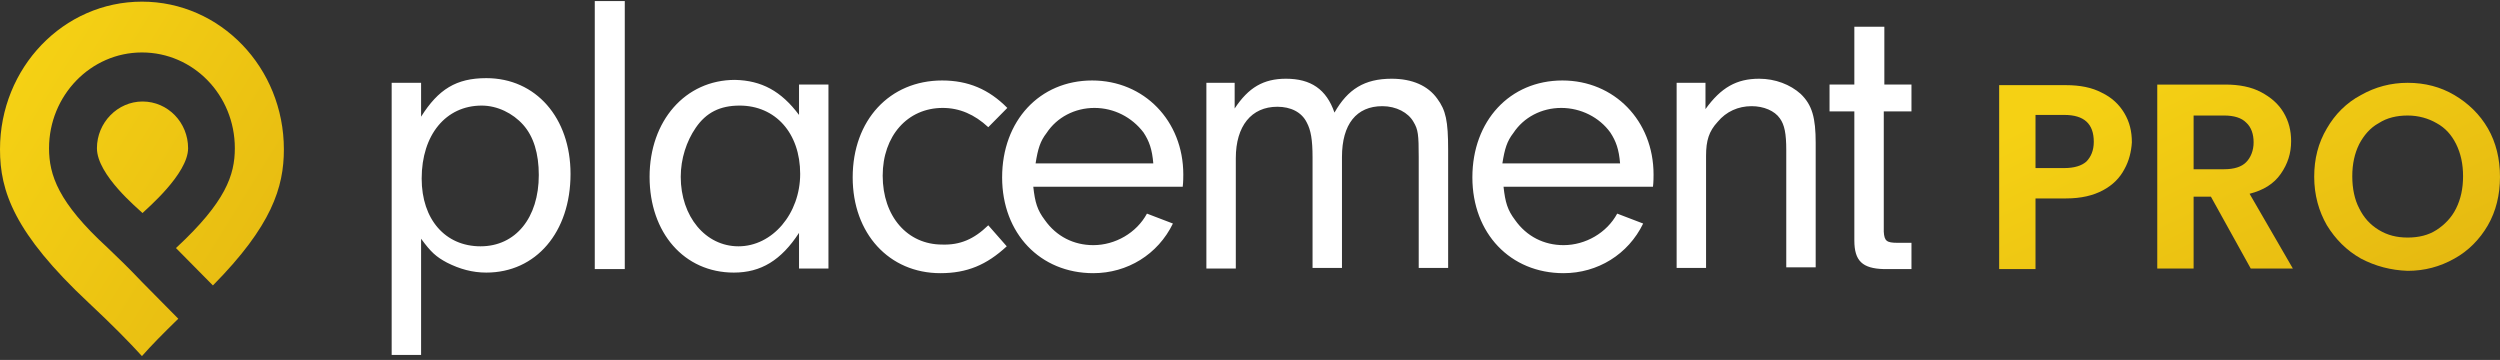 <svg xmlns="http://www.w3.org/2000/svg" width="507" height="73" fill="none" viewBox="0 0 507 73"><rect x="0" y="0" width="507" height="73" fill="#333333" stroke="none"/><path fill="#fff" d="M79.43 16.794H85.397V23.663C88.908 18.097 92.535 15.847 98.62 15.847C108.683 15.847 115.704 23.9 115.704 35.268C115.704 47.11 108.683 55.281 98.62 55.281C95.812 55.281 93.237 54.57 90.663 53.268C88.44 52.083 87.387 51.136 85.397 48.412V71.978H79.43V16.794ZM97.684 21.413C90.429 21.413 85.514 27.334 85.514 36.215C85.514 44.505 90.312 49.952 97.45 49.952C104.588 49.952 109.268 44.149 109.268 35.505C109.268 31.123 108.215 27.689 106.109 25.321C104.003 22.952 100.843 21.413 97.684 21.413ZM126.704 54.57H120.619V0.216H126.704V54.57ZM162.042 23.308V17.15H168.01V54.452H162.042V47.228C158.414 52.794 154.319 55.281 148.819 55.281C138.756 55.281 131.735 47.228 131.735 35.86C131.735 24.492 138.99 16.202 149.053 16.202C154.436 16.321 158.414 18.452 162.042 23.308ZM149.989 21.413C146.011 21.413 143.203 22.834 141.096 25.913C139.224 28.636 138.054 32.189 138.054 35.86C138.054 43.913 143.086 49.952 149.755 49.952C156.659 49.952 162.276 43.32 162.276 35.268C162.276 26.979 157.244 21.413 149.989 21.413ZM200.423 45.689L204.167 49.952C200.072 53.741 196.093 55.399 190.71 55.399C180.296 55.399 172.924 47.347 172.924 35.978C172.924 24.373 180.413 16.321 191.061 16.321C196.327 16.321 200.54 18.097 204.284 21.887L200.423 25.794C197.614 23.189 194.572 21.887 191.178 21.887C184.041 21.887 179.009 27.571 179.009 35.623C179.009 43.913 184.041 49.597 191.061 49.597C194.689 49.715 197.497 48.531 200.423 45.689ZM239.856 37.873H209.55C209.901 41.071 210.369 42.61 211.89 44.623C214.23 47.939 217.741 49.715 221.719 49.715C226.166 49.715 230.495 47.228 232.602 43.32L237.867 45.334C234.825 51.61 228.623 55.399 221.719 55.399C210.954 55.399 203.231 47.347 203.231 35.978C203.231 24.492 210.837 16.321 221.485 16.321C232.017 16.321 239.973 24.492 239.973 35.386C239.973 35.86 239.973 36.926 239.856 37.873ZM210.018 33.136H233.889C233.655 30.294 233.07 28.636 231.9 26.86C229.559 23.781 225.932 21.887 221.953 21.887C217.975 21.887 214.347 23.781 212.241 26.979C210.954 28.636 210.486 30.176 210.018 33.136ZM244.42 16.794H250.388V22.005C253.196 17.742 256.239 15.966 260.802 15.966C265.834 15.966 268.993 18.097 270.631 22.834C273.323 18.097 276.716 15.966 282.216 15.966C286.428 15.966 289.588 17.387 291.46 19.992C293.215 22.36 293.683 24.492 293.683 30.413V54.333H287.715V31.834C287.715 27.334 287.598 26.268 286.662 24.729C285.609 22.834 283.152 21.531 280.343 21.531C275.078 21.531 272.152 25.202 272.152 31.834V54.333H266.185V31.952C266.185 28.281 265.834 26.387 265.015 24.847C263.961 22.715 261.738 21.65 259.047 21.65C253.781 21.65 250.622 25.558 250.622 32.071V54.452H244.654V16.794H244.42ZM335.223 37.873H304.917C305.268 41.071 305.736 42.61 307.257 44.623C309.597 47.939 313.108 49.715 317.086 49.715C321.533 49.715 325.862 47.228 327.968 43.32L333.234 45.334C330.192 51.61 323.99 55.399 317.086 55.399C306.321 55.399 298.598 47.347 298.598 35.978C298.598 24.492 306.204 16.321 316.852 16.321C327.383 16.321 335.34 24.492 335.34 35.386C335.34 35.86 335.34 36.926 335.223 37.873ZM304.682 33.136H328.553C328.319 30.294 327.734 28.636 326.564 26.86C324.341 23.781 320.596 21.887 316.618 21.887C312.639 21.887 309.012 23.781 306.906 26.979C305.619 28.636 305.151 30.176 304.682 33.136ZM339.904 16.794H345.872V22.123C349.031 17.742 352.19 15.966 356.754 15.966C360.03 15.966 363.073 17.15 365.179 19.044C367.519 21.294 368.221 23.9 368.221 28.992V54.215H362.254V30.413C362.254 27.097 361.903 25.321 360.966 24.018C359.913 22.479 357.69 21.531 355.233 21.531C352.541 21.531 350.084 22.597 348.329 24.729C346.574 26.623 345.989 28.518 345.989 31.597V54.333H340.021V16.794H339.904ZM382.029 22.597V46.991C382.146 48.886 382.614 49.241 384.837 49.241H387.646V54.57H382.029C377.7 54.452 376.061 52.912 376.061 48.768V22.597H371.03V17.15H376.061V5.426H382.146V17.15H387.646V22.597H382.029Z"/><path fill="url(#paint0_linear)" d="M43.178 57.887L35.689 50.308L35.806 50.19C45.753 40.953 47.625 35.506 47.625 30.059C47.625 19.282 39.2 10.638 28.786 10.638C18.371 10.638 9.946 19.401 9.946 30.059C9.946 35.506 11.819 41.072 21.765 50.19C23.754 52.085 26.094 54.335 28.786 57.177L36.04 64.519L36.157 64.637C33.115 67.598 30.658 70.084 28.786 72.216C26.211 69.374 22.701 65.821 18.02 61.44C2.808 47.23 0 38.703 0 30.296C0 13.717 12.872 0.335 28.786 0.335C44.7 0.335 57.571 13.717 57.571 30.296C57.571 37.993 55.114 45.808 43.178 57.887ZM28.903 20.585C34.051 20.585 38.147 24.848 38.147 30.059C38.147 35.269 29.722 42.374 28.903 43.203C28.084 42.374 19.658 35.506 19.658 30.059C19.658 24.848 23.871 20.585 28.903 20.585Z"/><path fill="url(#paint1_linear)" fill-rule="evenodd" d="M471.894 45.69C473.649 48.532 475.872 50.782 478.798 52.44C481.723 53.979 484.883 54.808 488.276 54.926C491.669 54.926 494.829 54.097 497.754 52.44C500.562 50.9 502.903 48.532 504.541 45.69C506.179 42.848 506.998 39.532 506.998 35.861C506.998 32.19 506.179 28.874 504.541 26.032C502.903 23.19 500.562 20.94 497.754 19.282C494.946 17.624 491.786 16.795 488.276 16.795C484.883 16.795 481.723 17.624 478.798 19.282C475.872 20.822 473.532 23.19 471.894 26.032C470.139 28.993 469.32 32.19 469.32 35.861C469.32 39.532 470.256 42.848 471.894 45.69ZM498.105 42.255C497.169 44.15 495.765 45.571 494.127 46.637C492.488 47.703 490.499 48.176 488.276 48.176C486.053 48.176 484.18 47.703 482.425 46.637C480.67 45.571 479.383 44.15 478.447 42.255C477.511 40.479 477.043 38.229 477.043 35.742C477.043 33.256 477.511 31.124 478.447 29.229C479.383 27.453 480.67 25.914 482.425 24.966C484.063 23.901 486.053 23.427 488.276 23.427C490.499 23.427 492.488 24.019 494.127 24.966C495.882 25.914 497.169 27.335 498.105 29.229C499.041 31.124 499.509 33.256 499.509 35.742C499.509 38.229 499.041 40.361 498.105 42.255ZM456.448 54.453L448.374 39.887H444.864V54.453H437.492V17.151H451.3C454.108 17.151 456.565 17.624 458.555 18.69C460.544 19.756 462.065 21.058 463.118 22.835C464.171 24.611 464.639 26.506 464.639 28.637C464.639 31.124 463.937 33.256 462.533 35.269C461.129 37.282 459.023 38.584 456.214 39.295L464.99 54.453H456.448ZM444.864 34.321H451.066C453.055 34.321 454.576 33.848 455.512 32.9C456.448 31.953 457.033 30.532 457.033 28.874C457.033 27.216 456.565 25.795 455.512 24.848C454.576 23.9 453.055 23.427 451.066 23.427H444.864V34.321ZM430.822 34.322C429.886 36.098 428.482 37.519 426.492 38.585C424.503 39.65 422.046 40.242 419.003 40.242H412.802V54.571H405.43V17.269H419.003C421.812 17.269 424.269 17.743 426.258 18.809C428.248 19.756 429.769 21.177 430.822 22.953C431.875 24.73 432.343 26.624 432.343 28.874C432.226 30.769 431.758 32.664 430.822 34.322ZM423.099 32.782C424.035 31.835 424.62 30.532 424.62 28.756C424.62 25.085 422.631 23.308 418.652 23.308H412.802V34.085H418.652C420.642 34.085 422.163 33.611 423.099 32.782Z" clip-rule="evenodd"/><defs><linearGradient id="paint0_linear" x1="7.292" x2="149.363" y1="8.961" y2="97.167" gradientUnits="userSpaceOnUse"><stop stop-color="#F5D114"/><stop offset="1" stop-color="#D0990D"/></linearGradient><linearGradient id="paint1_linear" x1="418.295" x2="484.271" y1="21.371" y2="157.598" gradientUnits="userSpaceOnUse"><stop stop-color="#F5D114"/><stop offset="1" stop-color="#D0990D"/></linearGradient></defs></svg>